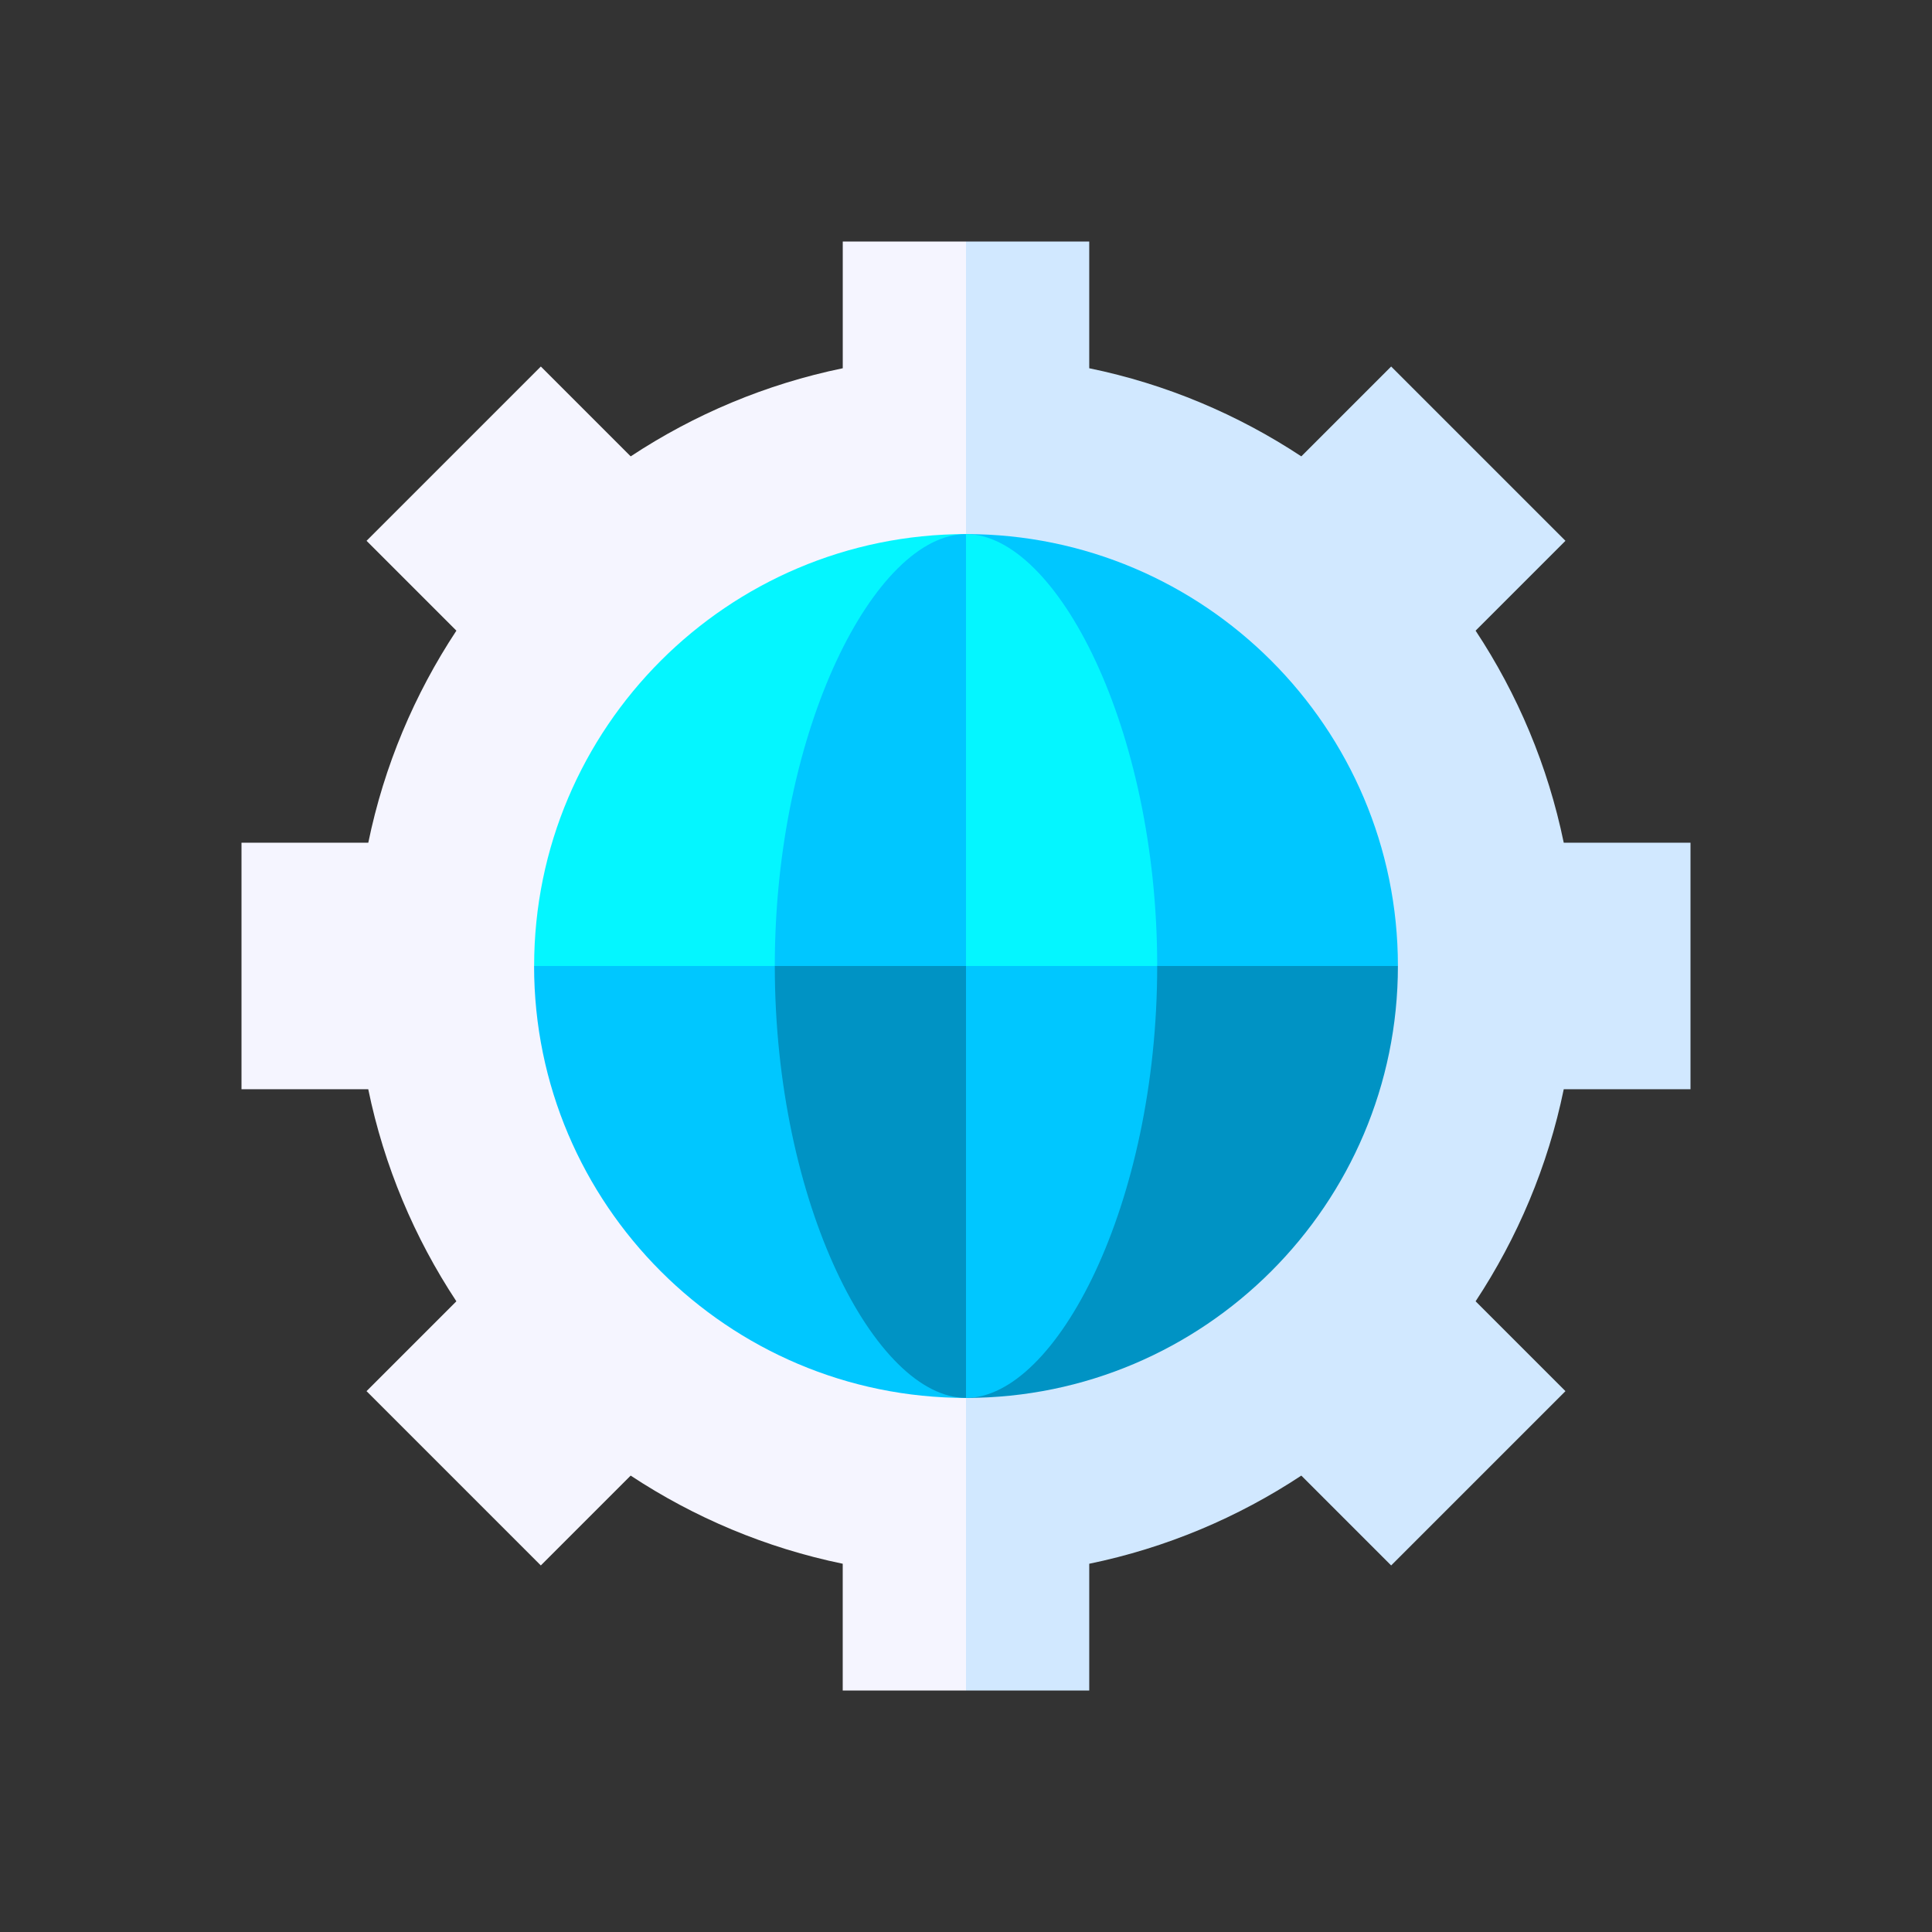 <?xml version="1.0" encoding="utf-8"?>
<!-- Generator: Adobe Illustrator 25.0.1, SVG Export Plug-In . SVG Version: 6.00 Build 0)  -->
<svg version="1.1" id="Capa_1" xmlns="http://www.w3.org/2000/svg" xmlns:xlink="http://www.w3.org/1999/xlink" x="0px" y="0px"
	 viewBox="0 0 512 512" style="enable-background:new 0 0 512 512;" xml:space="preserve">
<rect x="0" y="0" width="512" height="512" fill="#333333" stroke="none"/>
<style type="text/css">
	.st0{fill:#D1E8FF;}
	.st1{fill:#F5F5FF;}
	.st2{fill:#0093C4;}
	.st3{fill:#00C7FF;}
	.st4{fill:#04F6FF;}
</style>
<path class="st0" d="M448,288.66v-65.33h-33.59c-4.2-20.39-12.25-39.38-23.36-56.2l23.81-23.81l-46.19-46.19l-23.81,23.81
	c-16.82-11.1-35.81-19.16-56.2-23.35V64H256l-15.01,192L256,448h32.66v-33.59c20.39-4.2,39.38-12.25,56.2-23.36l23.81,23.81
	l46.19-46.19l-23.81-23.81c11.1-16.82,19.16-35.81,23.36-56.2L448,288.66L448,288.66z"/>
<path class="st1" d="M223.34,64v33.59c-20.39,4.2-39.38,12.25-56.2,23.35l-23.81-23.81l-46.19,46.19l23.81,23.81
	c-11.1,16.82-19.16,35.81-23.35,56.2H64v65.33h33.59c4.2,20.39,12.25,39.38,23.35,56.2l-23.81,23.81l46.19,46.19l23.81-23.81
	c16.82,11.1,35.81,19.16,56.2,23.36V448H256V64H223.34z"/>
<path class="st2" d="M256,370.46c63.11,0,114.46-51.35,114.46-114.46l-78.8-15.01L256,370.46z"/>
<path class="st3" d="M220.34,240.99L141.54,256c0,63.11,51.35,114.46,114.46,114.46L220.34,240.99z"/>
<path class="st4" d="M256,141.54c-63.11,0-114.45,51.35-114.45,114.46h63.79L256,141.54z"/>
<g>
	<path class="st3" d="M240.99,240.99L256,370.46c23.92,0,50.67-51.35,50.67-114.46L240.99,240.99z"/>
	<path class="st3" d="M256,141.54L306.67,256h63.79C370.46,192.89,319.11,141.54,256,141.54z"/>
</g>
<path class="st4" d="M306.67,256c0-63.11-26.75-114.46-50.67-114.46l-15.01,65.96L256,256H306.67z"/>
<path class="st2" d="M205.33,256c0,63.11,26.75,114.46,50.67,114.46V256l-24.25-15.01L205.33,256z"/>
<path class="st3" d="M256,141.54C256,141.54,256,141.54,256,141.54c-23.92,0-50.67,51.35-50.67,114.46H256V141.54z"/>
</svg>
